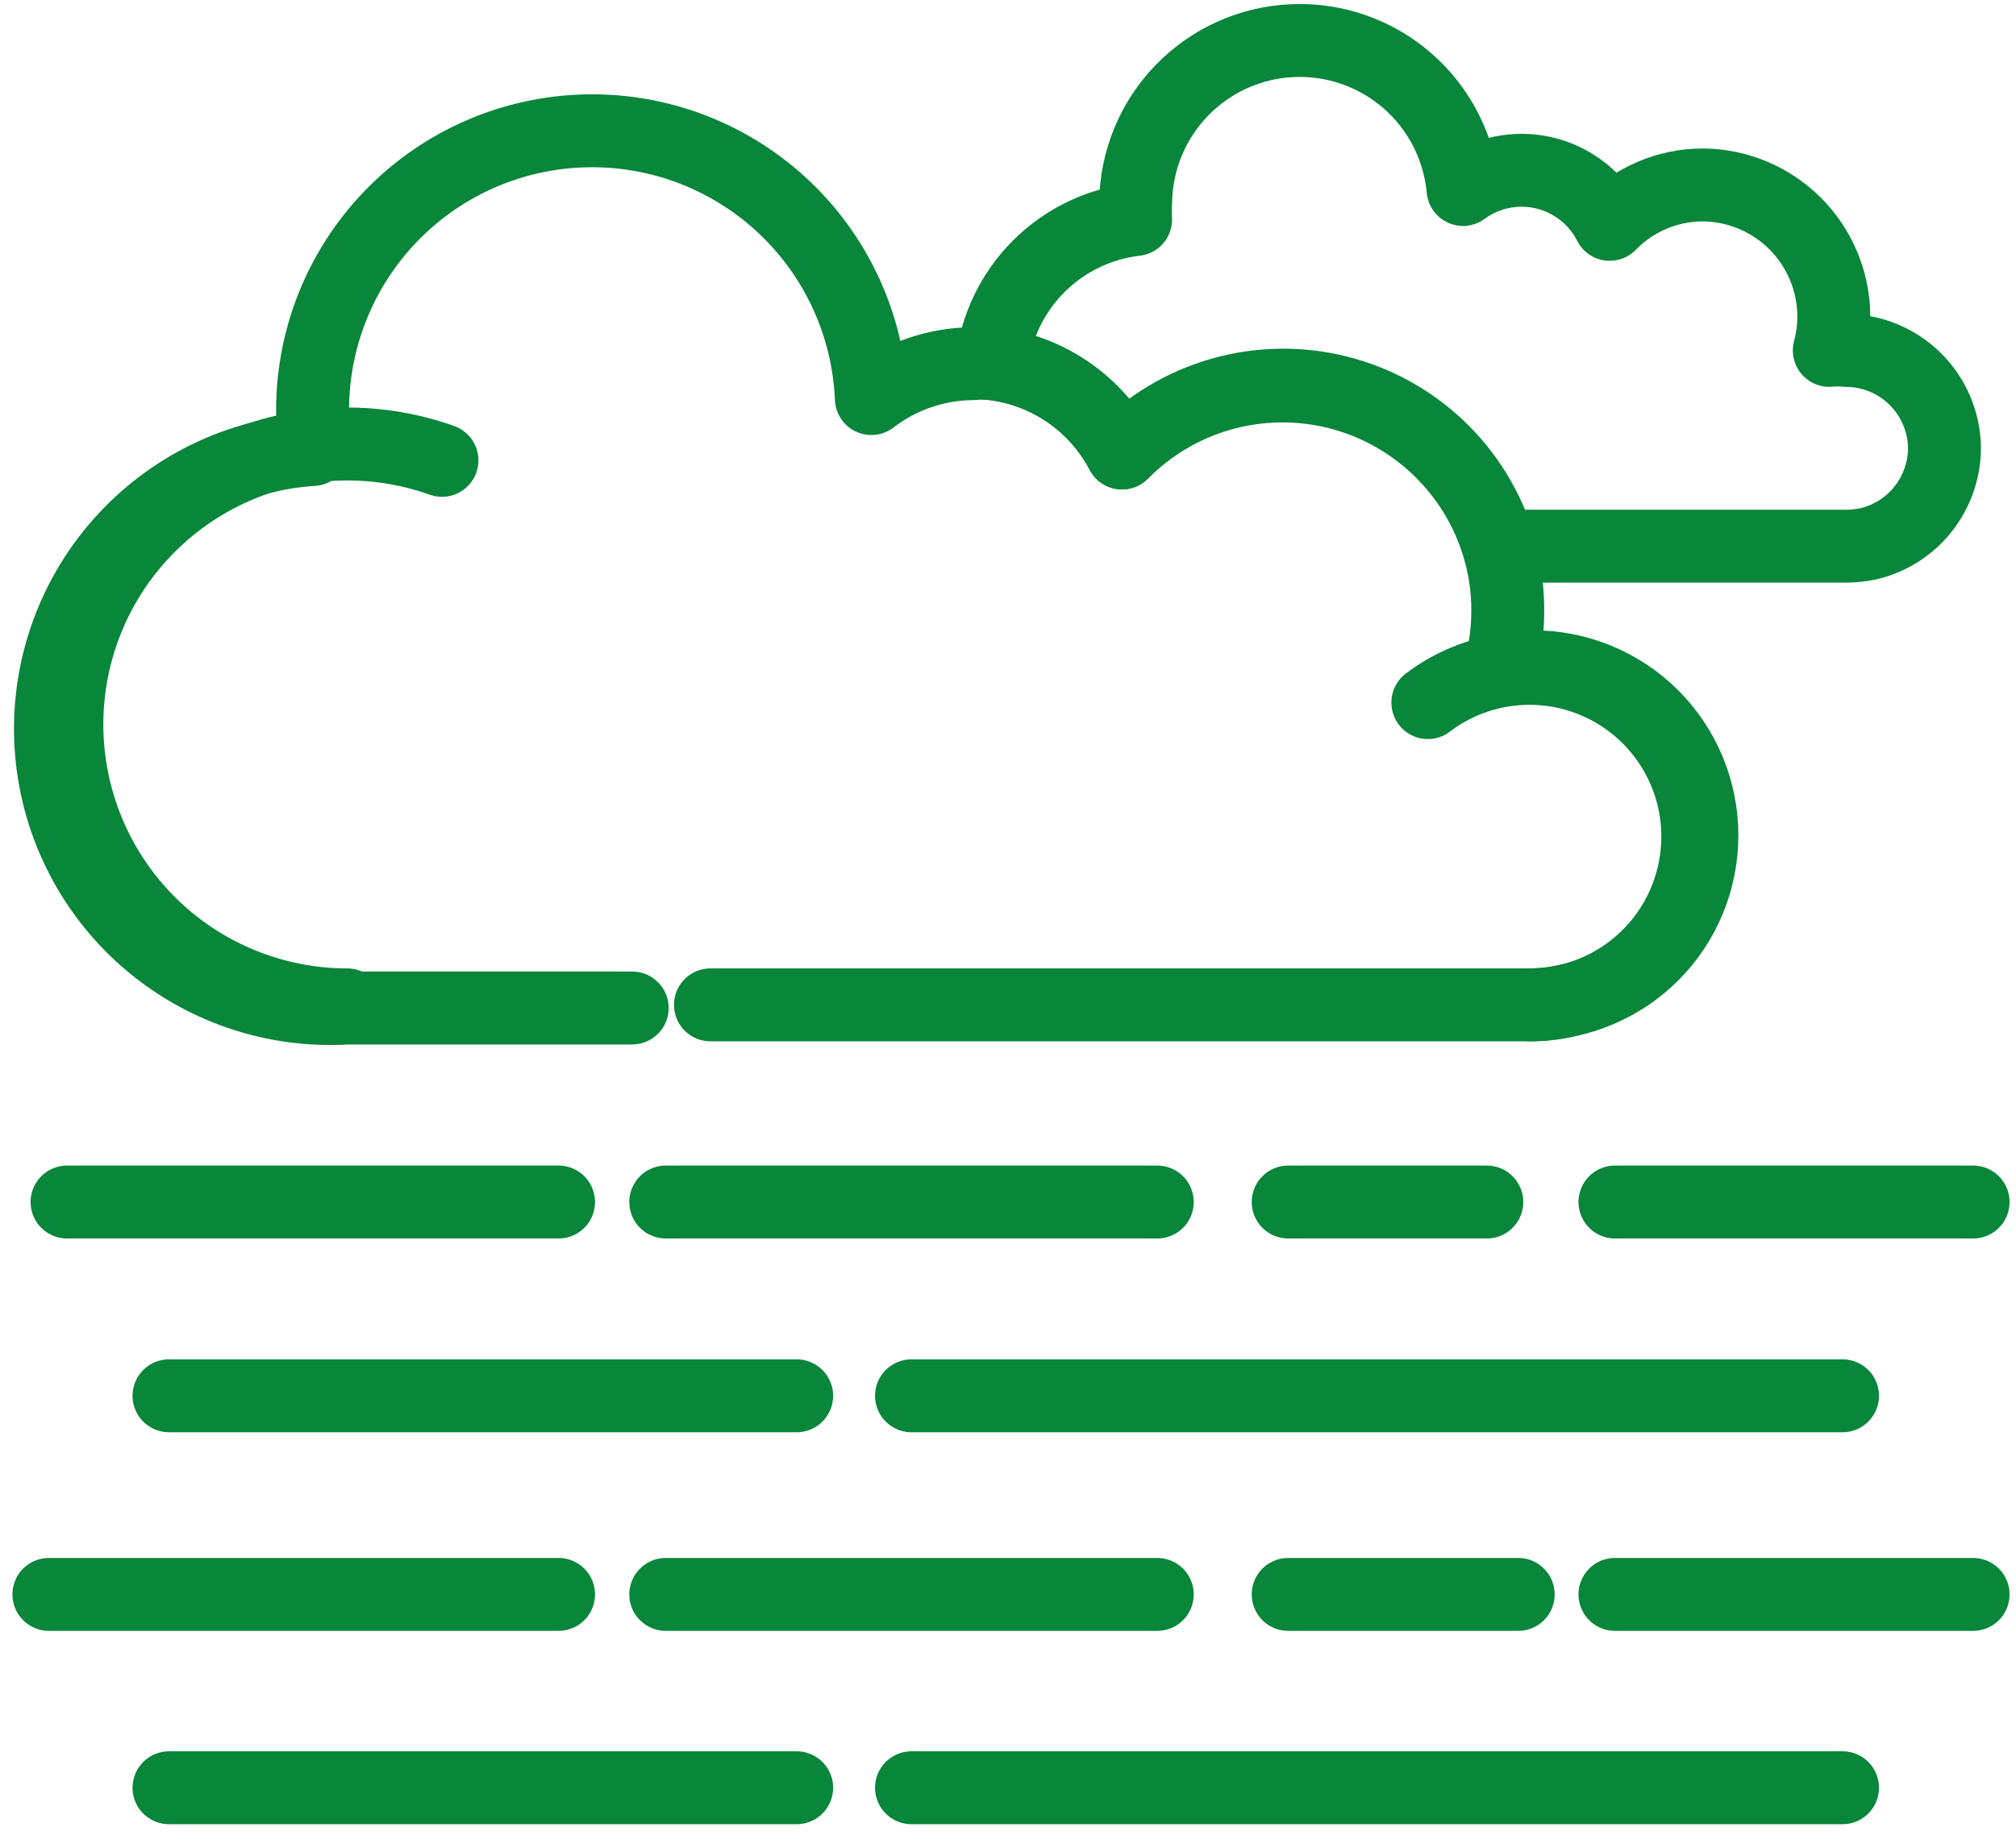 <svg width="47" height="43" viewBox="0 0 47 43" fill="none" xmlns="http://www.w3.org/2000/svg">
<path d="M16.563 23.43H35.656C35.949 23.43 36.241 23.398 36.527 23.332C37.549 23.125 38.447 22.52 39.023 21.651C39.599 20.782 39.806 19.719 39.599 18.697C39.392 17.675 38.787 16.777 37.918 16.201C37.049 15.625 35.986 15.417 34.964 15.625C35.089 15.174 35.152 14.709 35.151 14.241C35.154 13.731 35.08 13.223 34.931 12.735C34.668 11.863 34.182 11.074 33.521 10.446C32.86 9.818 32.048 9.373 31.163 9.153C30.278 8.934 29.352 8.949 28.474 9.196C27.597 9.443 26.799 9.914 26.158 10.562C25.861 9.994 25.428 9.506 24.899 9.143C24.37 8.78 23.76 8.552 23.122 8.479C22.971 8.467 22.818 8.467 22.667 8.479C21.815 8.489 20.99 8.774 20.314 9.293C20.242 7.566 19.487 5.939 18.215 4.769C16.943 3.599 15.258 2.982 13.531 3.055C11.804 3.127 10.177 3.882 9.007 5.154C7.837 6.426 7.22 8.111 7.293 9.838C7.293 10.058 7.293 10.269 7.293 10.481C6.438 10.534 5.602 10.756 4.832 11.132C4.063 11.509 3.375 12.033 2.808 12.676C1.663 13.973 1.081 15.672 1.189 17.399C1.297 19.126 2.086 20.739 3.384 21.884C4.681 23.028 6.38 23.611 8.107 23.503H14.739" stroke="#08863A" stroke-width="1.7" stroke-linecap="round" stroke-linejoin="round"/>
<path d="M45.333 10.432C45.334 10.951 45.16 11.454 44.84 11.862C44.52 12.27 44.071 12.557 43.566 12.678C43.398 12.714 43.226 12.733 43.054 12.735H34.956C34.694 11.858 34.208 11.064 33.546 10.432C32.883 9.801 32.067 9.353 31.178 9.133C30.29 8.914 29.359 8.93 28.478 9.181C27.598 9.431 26.798 9.908 26.158 10.562C25.86 9.994 25.428 9.506 24.899 9.143C24.37 8.78 23.76 8.552 23.122 8.479C23.22 7.622 23.604 6.824 24.213 6.213C24.822 5.603 25.619 5.217 26.475 5.118C26.467 4.99 26.467 4.862 26.475 4.735C26.484 3.754 26.869 2.814 27.552 2.108C28.234 1.403 29.161 0.987 30.142 0.947C31.122 0.906 32.08 1.243 32.819 1.889C33.557 2.535 34.019 3.441 34.109 4.418C34.379 4.22 34.688 4.083 35.016 4.016C35.344 3.95 35.682 3.955 36.007 4.033C36.332 4.11 36.637 4.258 36.9 4.465C37.162 4.672 37.376 4.933 37.528 5.231C37.811 4.94 38.15 4.708 38.525 4.55C38.899 4.392 39.302 4.311 39.709 4.312C40.514 4.32 41.283 4.644 41.852 5.213C42.421 5.782 42.744 6.551 42.753 7.356C42.755 7.631 42.719 7.904 42.647 8.17C42.779 8.157 42.913 8.157 43.046 8.17C43.647 8.174 44.222 8.413 44.65 8.835C45.077 9.258 45.322 9.831 45.333 10.432Z" stroke="#08863A" stroke-width="1.7" stroke-linecap="round" stroke-linejoin="round"/>
<path d="M8.098 23.43C6.364 23.43 4.701 22.741 3.474 21.515C2.248 20.289 1.559 18.625 1.559 16.891C1.559 15.157 2.248 13.493 3.474 12.267C4.701 11.04 6.364 10.352 8.098 10.352C8.85 10.353 9.596 10.482 10.304 10.734" stroke="#08863A" stroke-width="1.7" stroke-linecap="round" stroke-linejoin="round"/>
<path d="M33.288 16.382C33.783 16.006 34.361 15.753 34.974 15.644C35.587 15.536 36.217 15.574 36.811 15.757C37.406 15.94 37.949 16.262 38.395 16.696C38.841 17.13 39.177 17.664 39.376 18.253C39.575 18.843 39.63 19.471 39.538 20.087C39.446 20.702 39.209 21.287 38.846 21.793C38.484 22.298 38.006 22.711 37.453 22.995C36.9 23.28 36.286 23.429 35.664 23.43" stroke="#08863A" stroke-width="1.7" stroke-linecap="round" stroke-linejoin="round"/>
<path d="M1.563 28.027H13.022" stroke="#08863A" stroke-width="1.7" stroke-linecap="round" stroke-linejoin="round"/>
<path d="M15.521 28.027H26.98" stroke="#08863A" stroke-width="1.7" stroke-linecap="round" stroke-linejoin="round"/>
<path d="M30.032 28.027H34.663" stroke="#08863A" stroke-width="1.7" stroke-linecap="round" stroke-linejoin="round"/>
<path d="M37.65 28.027H46" stroke="#08863A" stroke-width="1.7" stroke-linecap="round" stroke-linejoin="round"/>
<path d="M3.94 32.545H18.573" stroke="#08863A" stroke-width="1.7" stroke-linecap="round" stroke-linejoin="round"/>
<path d="M21.25 32.545H42.956" stroke="#08863A" stroke-width="1.7" stroke-linecap="round" stroke-linejoin="round"/>
<path d="M1.14 37.176H13.022" stroke="#08863A" stroke-width="1.7" stroke-linecap="round" stroke-linejoin="round"/>
<path d="M15.521 37.176H26.98" stroke="#08863A" stroke-width="1.7" stroke-linecap="round" stroke-linejoin="round"/>
<path d="M30.032 37.176H35.395" stroke="#08863A" stroke-width="1.7" stroke-linecap="round" stroke-linejoin="round"/>
<path d="M37.65 37.176H46" stroke="#08863A" stroke-width="1.7" stroke-linecap="round" stroke-linejoin="round"/>
<path d="M21.25 41.684H42.956" stroke="#08863A" stroke-width="1.7" stroke-linecap="round" stroke-linejoin="round"/>
<path d="M3.94 41.684H18.573" stroke="#08863A" stroke-width="1.7" stroke-linecap="round" stroke-linejoin="round"/>
</svg>
